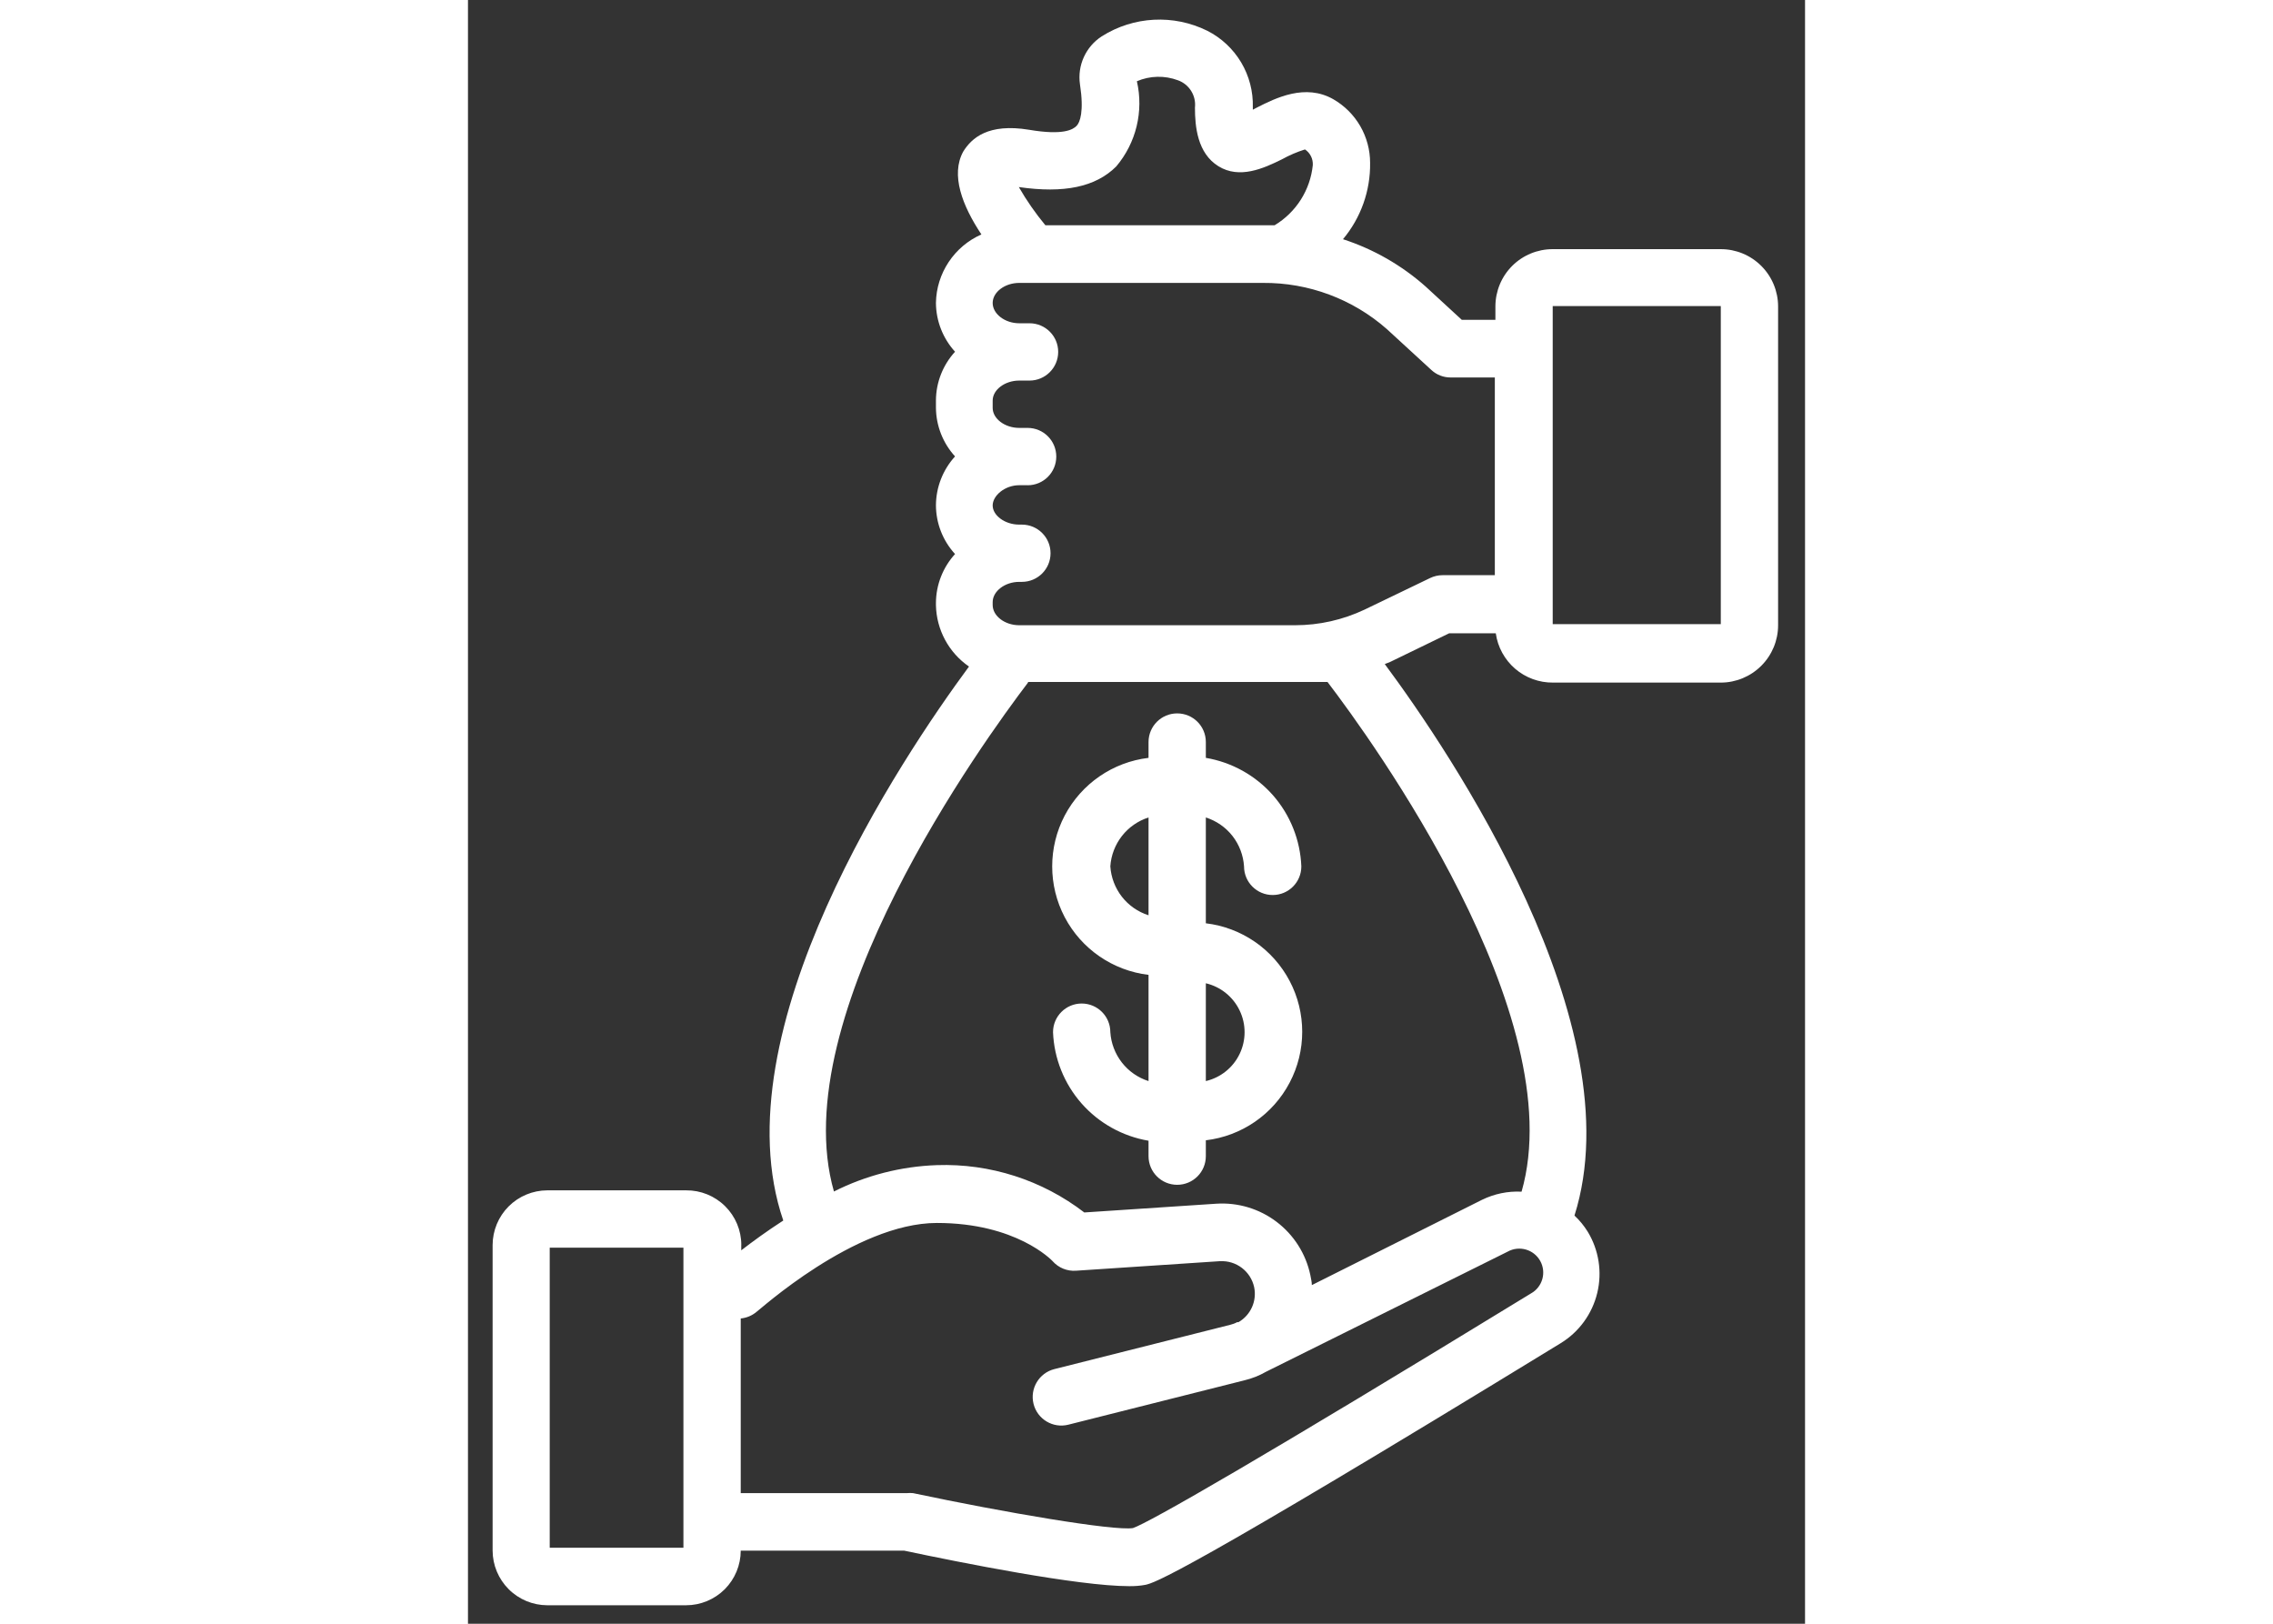 <svg width="70" height="50" viewBox="0 0 28 34" fill="none" xmlns="http://www.w3.org/2000/svg">
                                                <rect x="0" y="0" width="28" height="34" fill="#333333" stroke="none"/>
                                                <path d="M4.568 24.925H1.66C1.357 24.926 1.066 25.047 0.852 25.261C0.638 25.475 0.517 25.766 0.516 26.069V32.469C0.517 32.772 0.638 33.062 0.852 33.276C1.066 33.491 1.357 33.612 1.66 33.613H4.568C4.871 33.613 5.162 33.492 5.377 33.278C5.591 33.063 5.712 32.772 5.712 32.469H9.132C10.304 32.717 12.78 33.213 13.844 33.213C13.959 33.215 14.075 33.206 14.188 33.185C14.376 33.141 14.876 33.025 22.884 28.125C23.268 27.89 23.543 27.512 23.649 27.073C23.755 26.635 23.682 26.173 23.448 25.789C23.371 25.665 23.278 25.552 23.172 25.453C24.435 21.453 20.552 15.728 19.199 13.905L19.311 13.861L20.547 13.261H21.524C21.564 13.549 21.709 13.813 21.929 14.003C22.15 14.193 22.432 14.296 22.724 14.293H26.236C26.554 14.293 26.859 14.166 27.084 13.941C27.309 13.716 27.436 13.411 27.436 13.093V6.417C27.436 6.099 27.309 5.793 27.084 5.568C26.859 5.343 26.554 5.217 26.236 5.217H22.716C22.398 5.217 22.092 5.343 21.867 5.568C21.642 5.793 21.516 6.099 21.516 6.417V6.697H20.812L20.056 6.001C19.553 5.554 18.963 5.216 18.324 5.009C18.699 4.561 18.901 3.993 18.892 3.409C18.892 3.139 18.82 2.873 18.685 2.639C18.549 2.405 18.354 2.211 18.12 2.077C17.536 1.745 16.92 2.049 16.52 2.253L16.436 2.297V2.245C16.445 1.915 16.36 1.59 16.192 1.307C16.023 1.024 15.778 0.794 15.484 0.645C14.777 0.295 13.938 0.339 13.272 0.761C13.108 0.867 12.978 1.018 12.897 1.196C12.816 1.374 12.788 1.571 12.816 1.765C12.904 2.337 12.816 2.565 12.744 2.637C12.672 2.709 12.476 2.841 11.748 2.717C10.896 2.577 10.548 2.889 10.372 3.173C10.104 3.661 10.351 4.305 10.752 4.909C10.473 5.032 10.236 5.232 10.067 5.486C9.898 5.74 9.805 6.036 9.8 6.341C9.802 6.72 9.945 7.085 10.2 7.365C9.945 7.644 9.802 8.007 9.8 8.385V8.537V8.537C9.803 8.915 9.946 9.278 10.2 9.557C9.945 9.837 9.802 10.202 9.8 10.581C9.802 10.959 9.944 11.322 10.2 11.601C9.945 11.881 9.802 12.246 9.8 12.625V12.673C9.811 13.187 10.068 13.665 10.492 13.957C9.084 15.865 5.244 21.589 6.603 25.557C6.256 25.781 5.956 26.001 5.723 26.181V26.069H5.724C5.724 25.764 5.602 25.471 5.384 25.256C5.167 25.041 4.873 24.922 4.568 24.925L4.568 24.925ZM4.512 32.409H1.712V26.125H4.512V32.409ZM22.716 6.409H26.236V13.069H22.716V6.409ZM13.576 3.485C13.993 2.991 14.153 2.33 14.008 1.701C14.282 1.584 14.589 1.577 14.868 1.681C15.105 1.766 15.252 2.003 15.224 2.253C15.224 2.653 15.276 3.209 15.716 3.481C16.156 3.753 16.656 3.529 17.044 3.337V3.337C17.198 3.251 17.36 3.182 17.528 3.129C17.637 3.201 17.699 3.326 17.692 3.457C17.639 3.979 17.343 4.446 16.892 4.717H12.092C11.884 4.466 11.698 4.199 11.536 3.917C12.48 4.053 13.144 3.917 13.576 3.485L13.576 3.485ZM10.988 12.608C10.988 12.38 11.244 12.184 11.544 12.184H11.6L11.6 12.184C11.931 12.184 12.2 11.916 12.2 11.584C12.2 11.253 11.931 10.985 11.6 10.985H11.544C11.244 10.985 10.988 10.793 10.988 10.584C10.988 10.377 11.244 10.16 11.544 10.16H11.72V10.161C12.052 10.161 12.32 9.892 12.32 9.56C12.32 9.229 12.052 8.96 11.72 8.96H11.544C11.244 8.96 10.988 8.768 10.988 8.541V8.388C10.988 8.161 11.244 7.969 11.544 7.969H11.76C12.091 7.969 12.36 7.7 12.36 7.368C12.36 7.037 12.091 6.769 11.76 6.769H11.544C11.244 6.769 10.988 6.573 10.988 6.344C10.988 6.116 11.244 5.924 11.544 5.924H16.648C17.603 5.916 18.528 6.261 19.244 6.892L20.176 7.748C20.285 7.849 20.428 7.904 20.576 7.904H21.504V12.044H20.408C20.318 12.044 20.229 12.065 20.148 12.104L18.776 12.765C18.321 12.98 17.824 13.092 17.32 13.092H11.544C11.244 13.092 10.988 12.9 10.988 12.668L10.988 12.608ZM11.728 14.28L18 14.28C18.916 15.48 23.12 21.272 22.064 24.953C21.777 24.938 21.491 24.998 21.232 25.125L17.672 26.909C17.672 26.837 17.652 26.769 17.64 26.697C17.546 26.252 17.294 25.857 16.932 25.583C16.57 25.309 16.121 25.175 15.668 25.205L12.908 25.388V25.389C12.025 24.71 10.933 24.359 9.82 24.397C9.07 24.423 8.335 24.611 7.664 24.949C6.612 21.281 10.812 15.497 11.728 14.293L11.728 14.28ZM6.048 27.465C6.068 27.465 8.096 25.608 9.82 25.608C11.48 25.608 12.22 26.384 12.244 26.408V26.409C12.367 26.547 12.547 26.621 12.732 26.608L15.748 26.408V26.409C16.088 26.389 16.392 26.62 16.464 26.953C16.524 27.242 16.392 27.537 16.136 27.685H16.108C16.063 27.71 16.014 27.728 15.964 27.74L12.28 28.668C11.959 28.749 11.764 29.075 11.844 29.397C11.925 29.718 12.251 29.913 12.572 29.832L16.256 28.904H16.256C16.416 28.866 16.569 28.806 16.712 28.724L21.772 26.209C22.014 26.074 22.319 26.161 22.454 26.402C22.589 26.644 22.502 26.95 22.26 27.084C16.624 30.532 14.26 31.884 13.925 31.997C13.524 32.06 11.221 31.668 9.32 31.265C9.278 31.261 9.235 31.261 9.192 31.265H5.712V27.608C5.837 27.596 5.954 27.546 6.048 27.465L6.048 27.465Z" fill="white"></path>
                                                <path d="M13.452 21.613C13.452 21.282 13.184 21.013 12.852 21.013C12.521 21.013 12.252 21.282 12.252 21.613C12.274 22.164 12.485 22.691 12.849 23.105C13.213 23.518 13.709 23.794 14.252 23.886V24.209C14.252 24.541 14.521 24.809 14.852 24.809C15.184 24.809 15.452 24.541 15.452 24.209V23.877C16.2 23.788 16.857 23.337 17.207 22.67C17.558 22.004 17.558 21.207 17.207 20.54C16.856 19.874 16.2 19.422 15.452 19.333V17.117C15.673 17.188 15.868 17.323 16.011 17.506C16.153 17.689 16.237 17.91 16.252 18.142C16.252 18.473 16.521 18.741 16.852 18.741C17.184 18.741 17.452 18.473 17.452 18.142C17.43 17.591 17.22 17.064 16.856 16.65C16.491 16.237 15.996 15.961 15.452 15.869V15.537C15.452 15.206 15.184 14.938 14.852 14.938C14.521 14.938 14.252 15.206 14.252 15.537V15.869C13.504 15.958 12.848 16.41 12.497 17.076C12.147 17.743 12.147 18.54 12.497 19.206C12.848 19.873 13.504 20.324 14.252 20.413V22.637C14.031 22.567 13.837 22.432 13.694 22.249C13.552 22.066 13.467 21.845 13.452 21.613ZM15.452 20.589C15.762 20.662 16.023 20.872 16.16 21.159C16.298 21.446 16.298 21.78 16.16 22.068C16.023 22.355 15.762 22.564 15.452 22.637V20.589ZM13.452 18.141C13.467 17.91 13.552 17.689 13.694 17.506C13.837 17.323 14.031 17.188 14.252 17.117V19.165C14.031 19.095 13.837 18.96 13.694 18.777C13.552 18.594 13.467 18.373 13.452 18.141Z" fill="white"></path>
</svg>